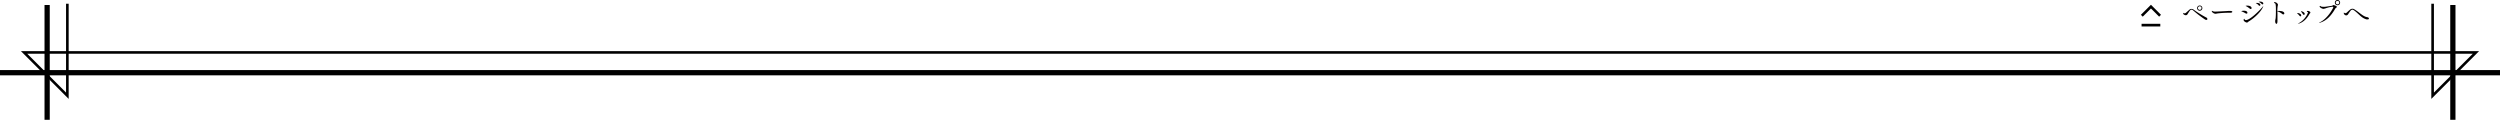 <svg id="レイヤー_1" data-name="レイヤー 1" xmlns="http://www.w3.org/2000/svg" viewBox="0 0 954.66 45.75"><defs><style>.cls-1{fill:#040000}.cls-2,.cls-3,.cls-4{fill:none;stroke:#000;stroke-miterlimit:10}.cls-3{stroke-width:2px}.cls-4{stroke-linecap:square}</style></defs><title>img_knowledge_footer</title><path class="cls-1" d="M842.53 7.6a1.08 1.08 0 0 1-.55-.18 49.09 49.09 0 0 1-4.54-3.48 1 1 0 0 0-.59-.24.7.7 0 0 0-.53.27c-.28.31-.84 1.24-1 1.49a.77.77 0 0 1-.63.36c-.23 0-1-.22-1-.68 0-.17 0-.21.08-.21a.21.21 0 0 1 .12.07.59.59 0 0 0 .32.09.8.8 0 0 0 .44-.14c.21-.14.9-.81 1.36-1.21a1.23 1.23 0 0 1 .83-.34 1.45 1.45 0 0 1 .8.26 40.23 40.23 0 0 0 4.8 3 .71.71 0 0 1 .48.61.34.34 0 0 1-.39.33zM840 4.1a1 1 0 1 1 0-2 1 1 0 1 1 0 2zm.69-1a.67.67 0 0 0-.69-.7.68.68 0 0 0-.69.68.69.69 0 0 0 .69.69.68.68 0 0 0 .66-.69zm10.95 1.77a36 36 0 0 0-5 .28 2.84 2.84 0 0 1-.63.1c-.56 0-1.41-.55-1.41-1 0-.09 0-.12.08-.12a.88.88 0 0 1 .31.15 2.58 2.58 0 0 0 1.06.15c.18 0 3.54-.15 5-.26h.38c.25 0 1 0 1 .32s-.43.37-.79.38zm5.23-.78c.95 0 1.33.4 1.33.79a.3.3 0 0 1-.32.33.82.82 0 0 1-.42-.14 7.91 7.91 0 0 0-1.46-.71c-.09 0-.13 0-.13-.07a2.05 2.05 0 0 1 1-.2zm7.4-1.75a1.89 1.89 0 0 1-.13.36c-.69 1.67-3.11 4.1-5.45 5.5-.29.18-.4.42-.67.42s-1.26-.43-1.26-1c0-.13.09-.43.21-.43s.11.08.14.17a.55.55 0 0 0 .53.31c1.52 0 5.13-3.55 6.38-5.07.14-.18.23-.26.25-.26zm-5.23.9a8 8 0 0 0-1.4-.91c-.08 0-.12-.07-.12-.08s.26-.1.59-.1c1.31 0 1.69.57 1.69.94a.32.32 0 0 1-.32.35.72.72 0 0 1-.43-.19zm3.5-1.18a3.47 3.47 0 0 0-.95-.77c-.09 0-.17-.08-.17-.11a1 1 0 0 1 .43-.07c.59 0 1.3.25 1.3.75a.34.34 0 0 1-.32.36.43.43 0 0 1-.28-.15zm1.15-.53a3.77 3.77 0 0 0-1-.75c-.09 0-.18-.08-.18-.1S863 .6 863 .6c.61 0 1.27.25 1.27.73a.33.33 0 0 1-.32.35.42.42 0 0 1-.24-.14zm5.99 3.56v2.92c0 .73-.17 1.09-.39 1.09s-.48-.37-.48-1a2.82 2.82 0 0 1 .05-.51 5.89 5.89 0 0 0 .13-.68c.07-.53.1-1.9.1-3.07 0-2.2-.13-2.62-.52-2.64-.15 0-.22-.06-.22-.13a.33.33 0 0 1 .34-.25c.35 0 1.17.45 1.17 1 0 .23-.11.48-.15.9s-.07.88-.08 1.46h.67c1.63 0 2 .58 2 .92a.38.38 0 0 1-.38.4.73.73 0 0 1-.43-.18 5.21 5.21 0 0 0-1.87-1zm8.41.91a6.35 6.35 0 0 0-.8-.82c-.05 0-.09-.09-.09-.12s.05-.08.15-.08c.48 0 1.4.32 1.4.9 0 .21-.12.36-.29.36a.53.53 0 0 1-.37-.24zm-.54 3.08h-.08s.09-.11.26-.19a7.65 7.65 0 0 0 3.61-4.1c0-.13-.09-.19-.26-.23s-.18-.08-.18-.13a.38.38 0 0 1 .41-.27c.37 0 .94.34.94.6s-.26.4-.36.59c-1.79 3.29-4.14 3.7-4.34 3.7zm1.86-3.65a5.34 5.34 0 0 0-.68-.94.27.27 0 0 1-.07-.12s0-.07.1-.07c.4 0 1.32.45 1.32 1 0 .22-.13.37-.3.37s-.25-.06-.37-.27zm6.49 3.25a1 1 0 0 1-.29.06h-.07s.11-.12.3-.21C888.89 7.13 891 3 891 2.82s-.12-.26-.32-.26a13.5 13.5 0 0 0-2.45.56 3.81 3.81 0 0 1-1 .26c-.45 0-1.44-.54-1.44-.88 0-.18.09-.24.19-.24a.25.25 0 0 1 .2.11c.1.15.47.22.94.22h.75l2.54-.36c.29 0 .41-.3.65-.3s1.31.38 1.31.69c0 .1-.08.2-.23.31a1.31 1.31 0 0 0-.48.52c-1.44 2.49-3.21 4.46-5.76 5.23zM892.6 2a1 1 0 1 1 0-2 1 1 0 0 1 1 1 1 1 0 0 1-1 1zm.67-1a.65.65 0 0 0-.66-.66.66.66 0 0 0-.67.66.67.67 0 0 0 .67.67.66.66 0 0 0 .66-.67zm10.8 6.4a1.6 1.6 0 0 1-.36 0c-2.07-.5-3.15-2.39-5-3.58a.73.73 0 0 0-.41-.12.89.89 0 0 0-.59.26 12.8 12.8 0 0 0-1.07 1.51.87.87 0 0 1-.71.41A1 1 0 0 1 895 5c0-.11 0-.17.1-.17a.19.19 0 0 1 .13.09.43.43 0 0 0 .34.12.78.78 0 0 0 .44-.13c.22-.14.85-.81 1.41-1.24a1.46 1.46 0 0 1 .9-.33 1.35 1.35 0 0 1 .71.21c2 1.19 3.31 2.76 4.91 3 .43.05.66.31.66.54s-.16.31-.53.31z"/><path class="cls-2" d="M817.88 6.01l3.49-3.48 3.48 3.48m-7.06 3.59h7.15"/><path class="cls-3" d="M18 1.92v43.83m918.66 0V1.92M0 27.76h954.66"/><path class="cls-4" d="M25.72 1.92v34.64L9.2 20.03h936.26l-16.53 16.53V1.92"/></svg>